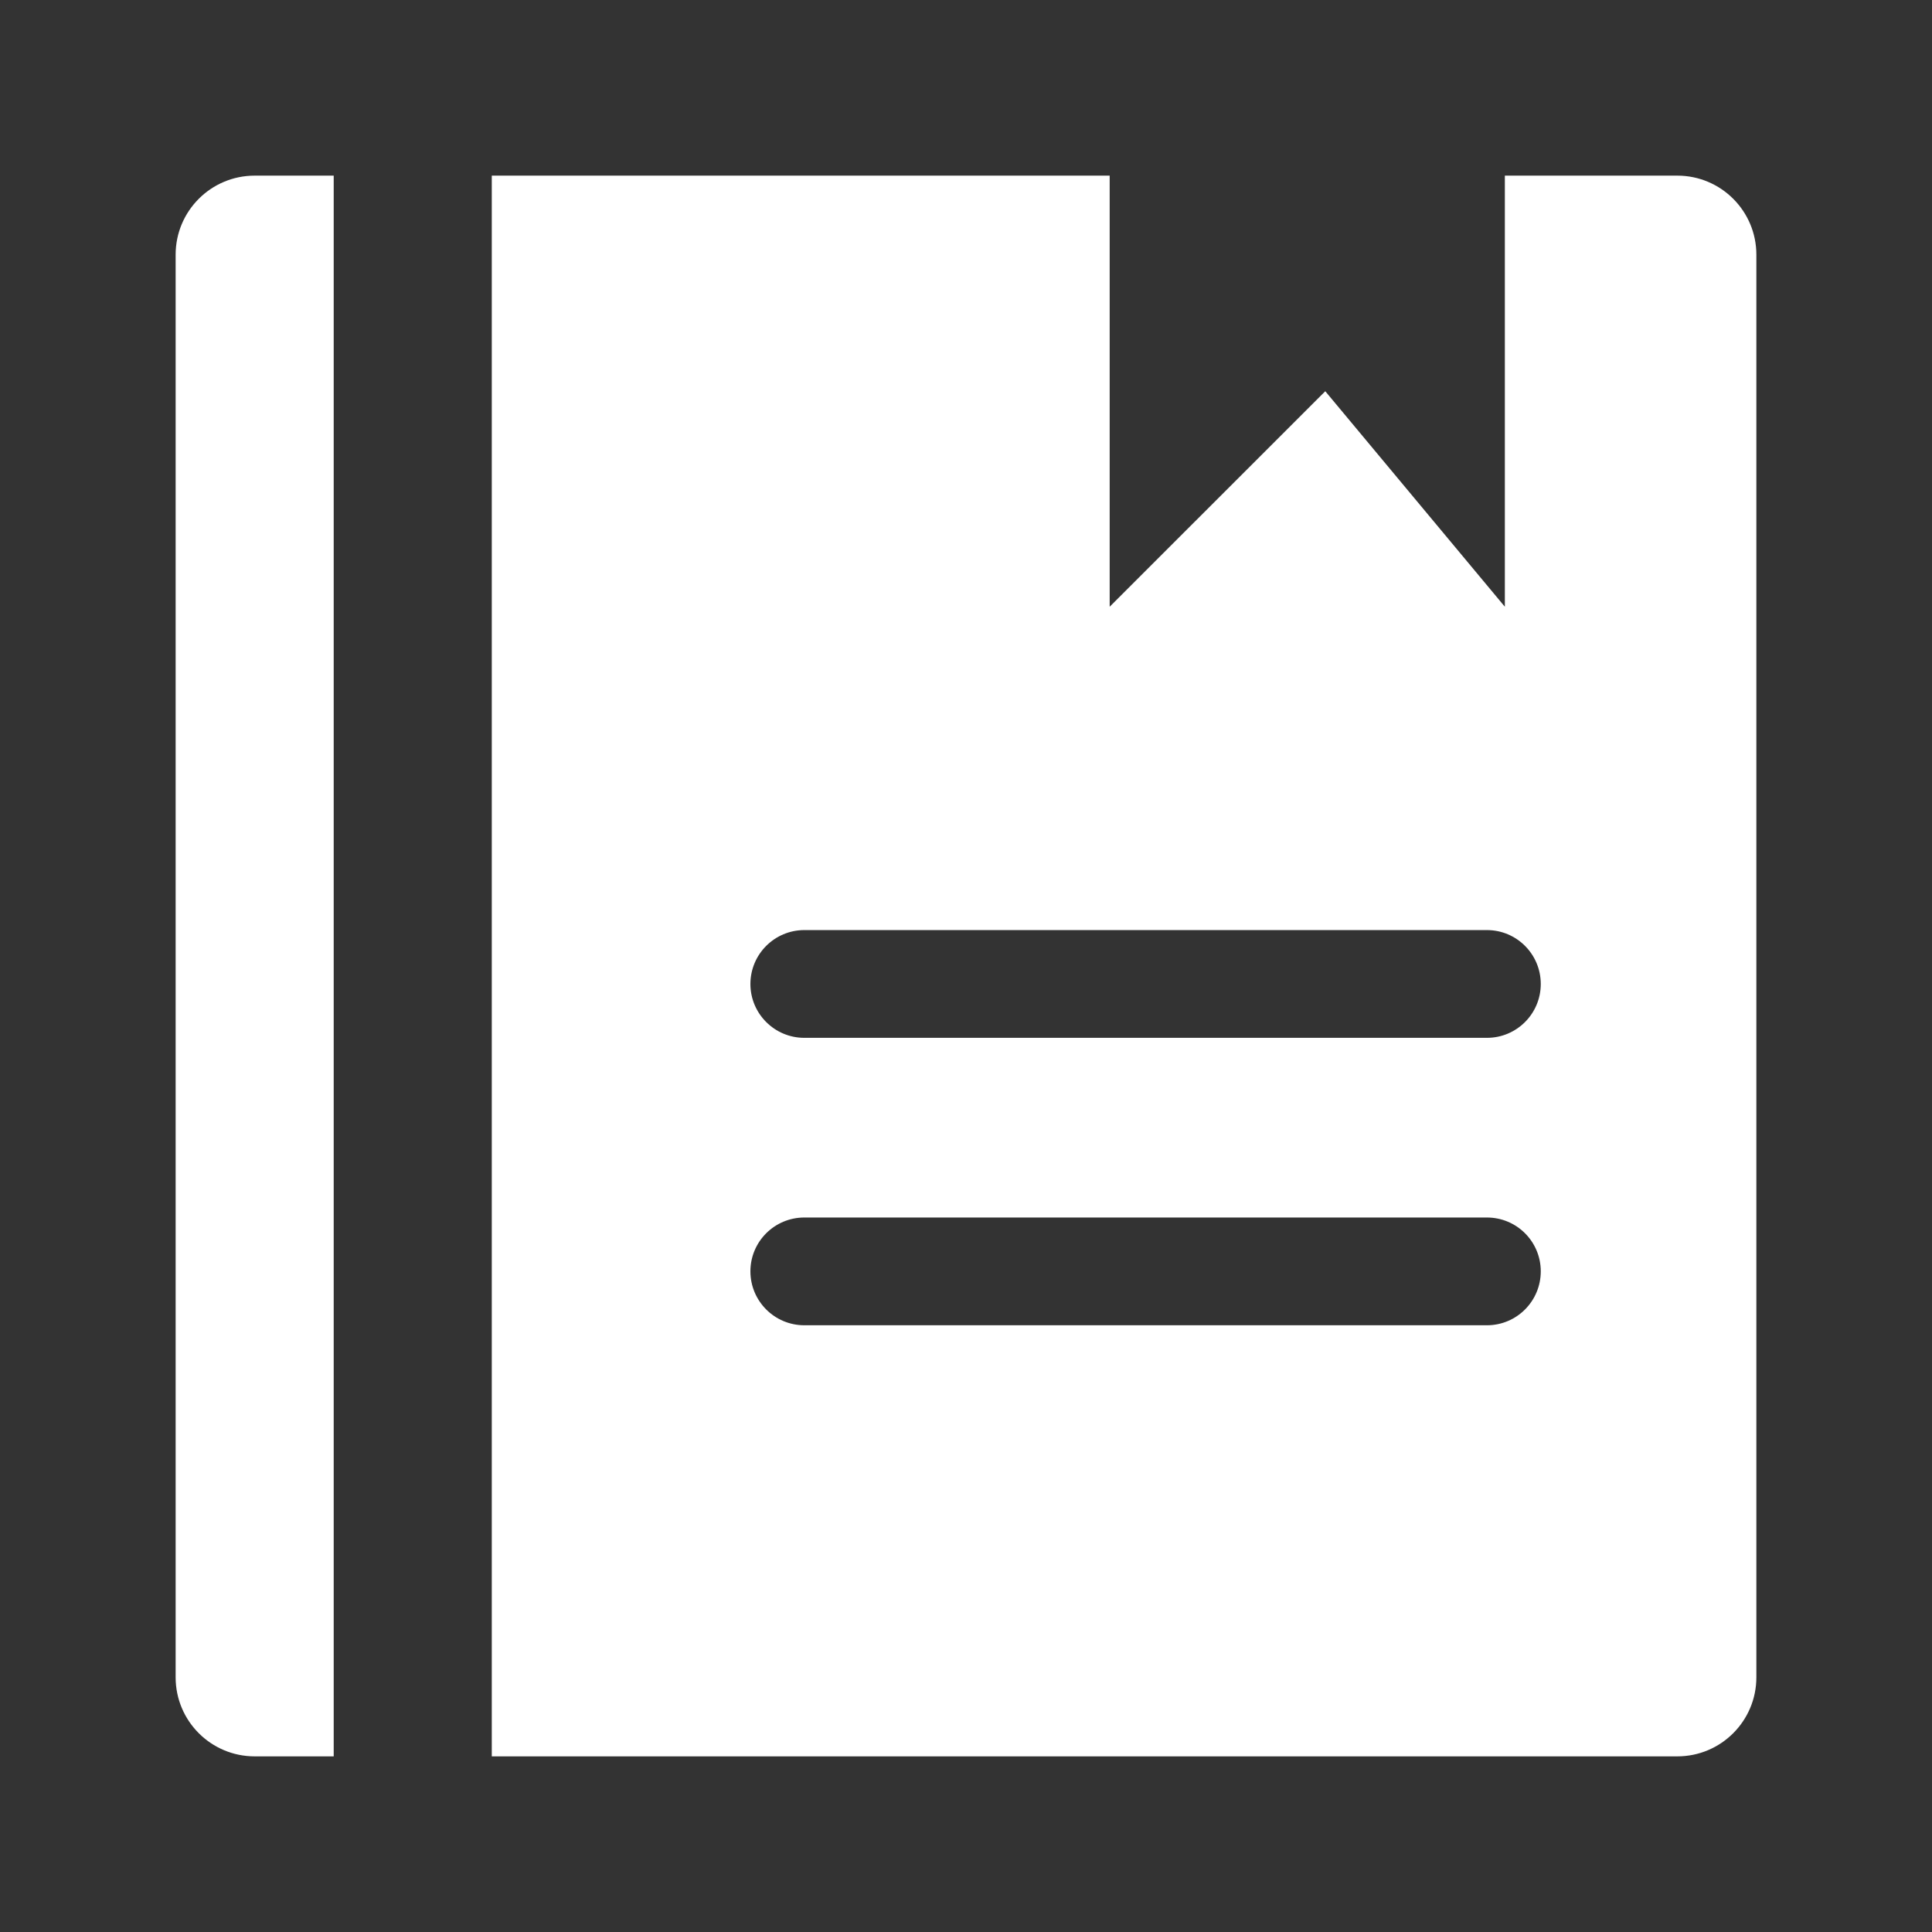 <?xml version="1.0" encoding="UTF-8"?>
<svg width="22px" height="22px" viewBox="0 0 22 22" version="1.1" xmlns="http://www.w3.org/2000/svg" xmlns:xlink="http://www.w3.org/1999/xlink">
    <rect x="0" y="0" width="22" height="22" fill="#333333" stroke="none"/>
    <title>documents</title>
    <g id="页面-1" stroke="none" stroke-width="1" fill="none" fill-rule="evenodd">
        <g id="Apple-TV" transform="translate(-644, -752)">
            <g id="documents" transform="translate(644, 752)">
                <rect id="矩形" x="0" y="0" width="22" height="22"></rect>
                <path d="M3.8,2 L3.8,20 L2.9,20 C2.403,20 2,19.597 2,19.1 L2,2.9 C2,2.403 2.403,2 2.9,2 L3.8,2 Z M12.636,6.909 L15.091,4.455 L17.136,6.909 L17.136,2 L19.1,2 C19.597,2 20,2.403 20,2.9 L20,19.1 C20,19.597 19.597,20 19.1,20 L5.6,20 L5.6,2 L12.636,2 L12.636,6.909 Z M16.932,13.864 L9.159,13.864 C8.82,13.864 8.545,14.138 8.545,14.477 C8.545,14.816 8.82,15.091 9.159,15.091 L9.159,15.091 L16.932,15.091 C17.271,15.091 17.545,14.816 17.545,14.477 C17.545,14.138 17.271,13.864 16.932,13.864 L16.932,13.864 Z M16.932,10.591 L9.159,10.591 C8.82,10.591 8.545,10.866 8.545,11.205 C8.545,11.543 8.82,11.818 9.159,11.818 L9.159,11.818 L16.932,11.818 C17.271,11.818 17.545,11.543 17.545,11.205 C17.545,10.866 17.271,10.591 16.932,10.591 L16.932,10.591 Z" id="形状结合" fill="#FFFFFF" fill-rule="nonzero"></path>
            </g>
        </g>
    </g>
</svg>